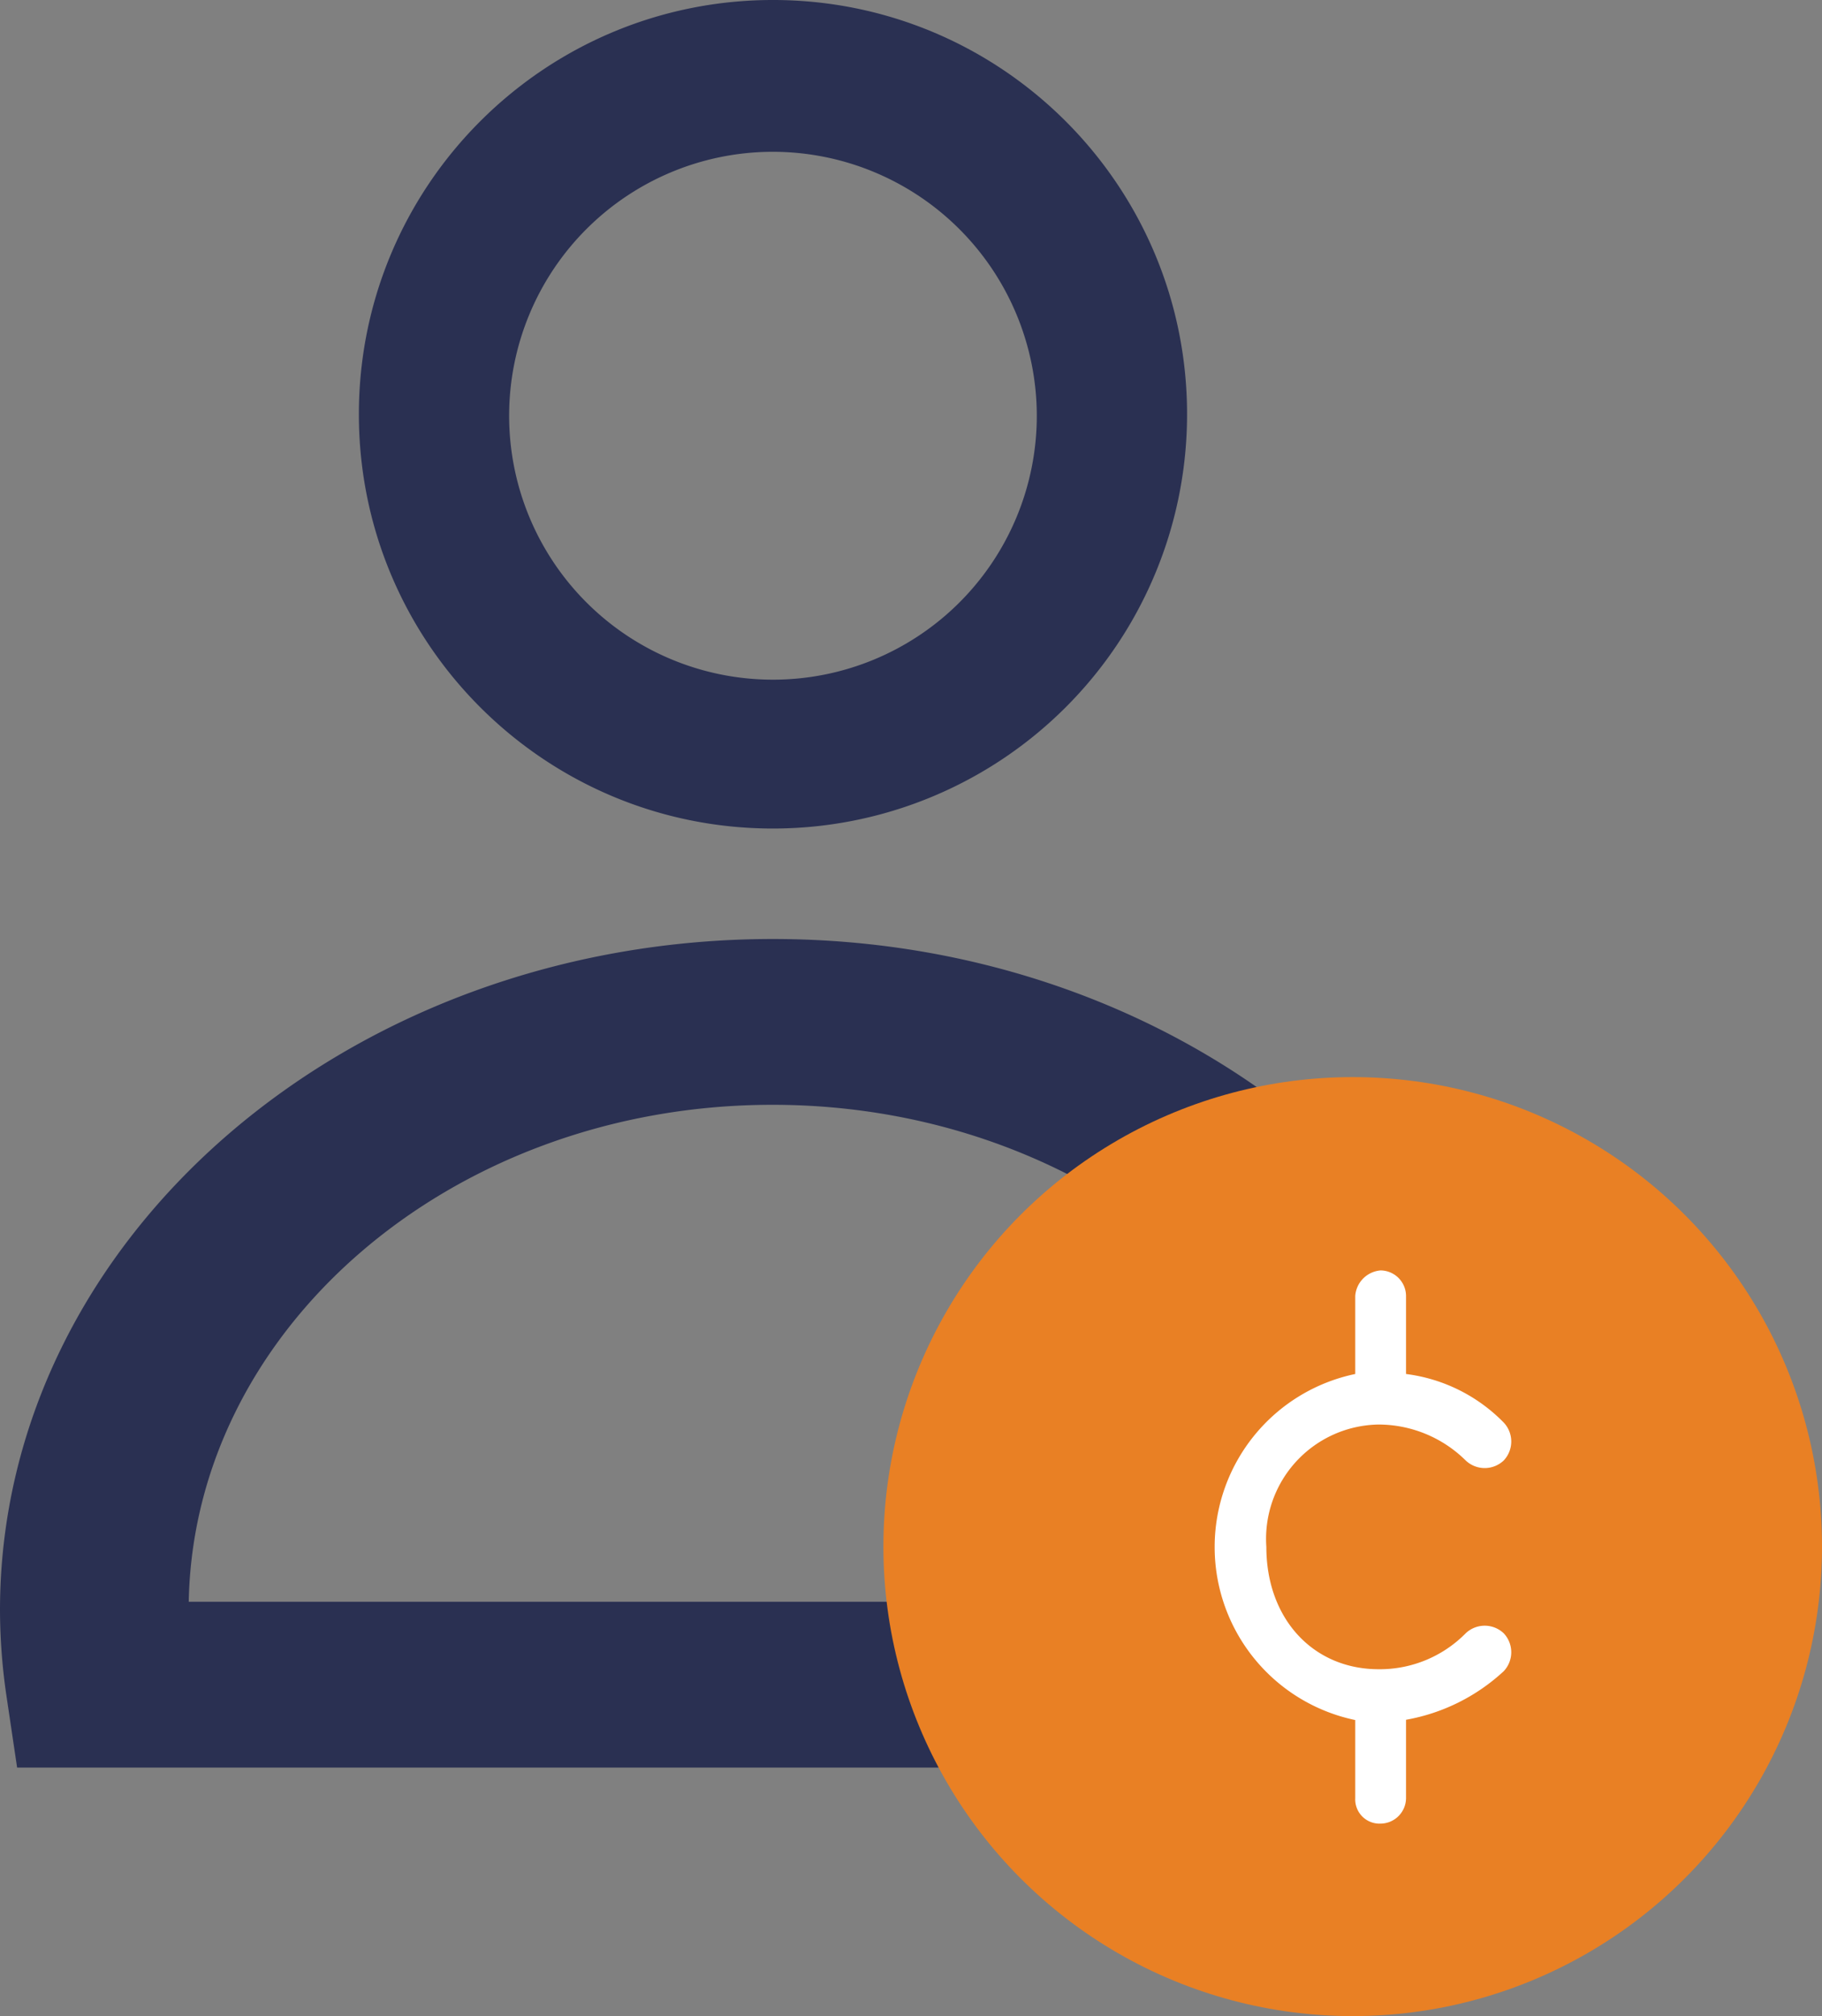 <svg xmlns="http://www.w3.org/2000/svg" width="66" height="73" viewBox="0 0 66 73">
    <rect x="0" y="0" width="66" height="73" fill="#808080" stroke="none"/>
    <g fill="none" fill-rule="evenodd">
        <g fill-rule="nonzero">
            <g fill="#2A3052">
                <path stroke="#2A3052" stroke-width="2" d="M54.518 63H1.482l-.262-1.763A20.514 20.514 0 0 1 1 58.302C1 45.453 13.113 35 27.995 35 42.876 35 55 45.453 55 58.302a20.514 20.514 0 0 1-.22 2.935L54.518 63zM5.856 58.997h44.288v-.695c0-10.64-9.942-19.299-22.16-19.299s-22.15 8.649-22.15 19.3c0 .227.011.456.022.694z"/>
                <path d="M28 30c-8.284 0-15-6.716-15-15 0-8.284 6.716-15 15-15 8.284 0 15 6.716 15 15a15 15 0 0 1-15 15zm0-24.504a9.557 9.557 0 1 0 9.557 9.558A9.568 9.568 0 0 0 28 5.496z"/>
            </g>
            <g transform="translate(32 39)">
                <circle cx="17" cy="17" r="17" fill="#E98024"/>
                <path fill="#FFF" d="M17.942 12.58a4.5 4.5 0 0 1 3.15 1.3 1 1 0 0 0 1.38 0 1 1 0 0 0 0-1.37 6 6 0 0 0-3.54-1.76V7.92a.93.93 0 0 0-.92-.92 1 1 0 0 0-.92.92v2.83a6.4 6.4 0 0 0 0 12.53v2.83a.88.88 0 0 0 .92.92.93.93 0 0 0 .92-.92v-2.84a7 7 0 0 0 3.54-1.76 1 1 0 0 0 0-1.37 1 1 0 0 0-1.38 0 4.37 4.37 0 0 1-3.15 1.3c-2.38 0-4.07-1.83-4.07-4.43a4.14 4.14 0 0 1 4.07-4.43z"/>
            </g>
        </g>
    </g>
</svg>

